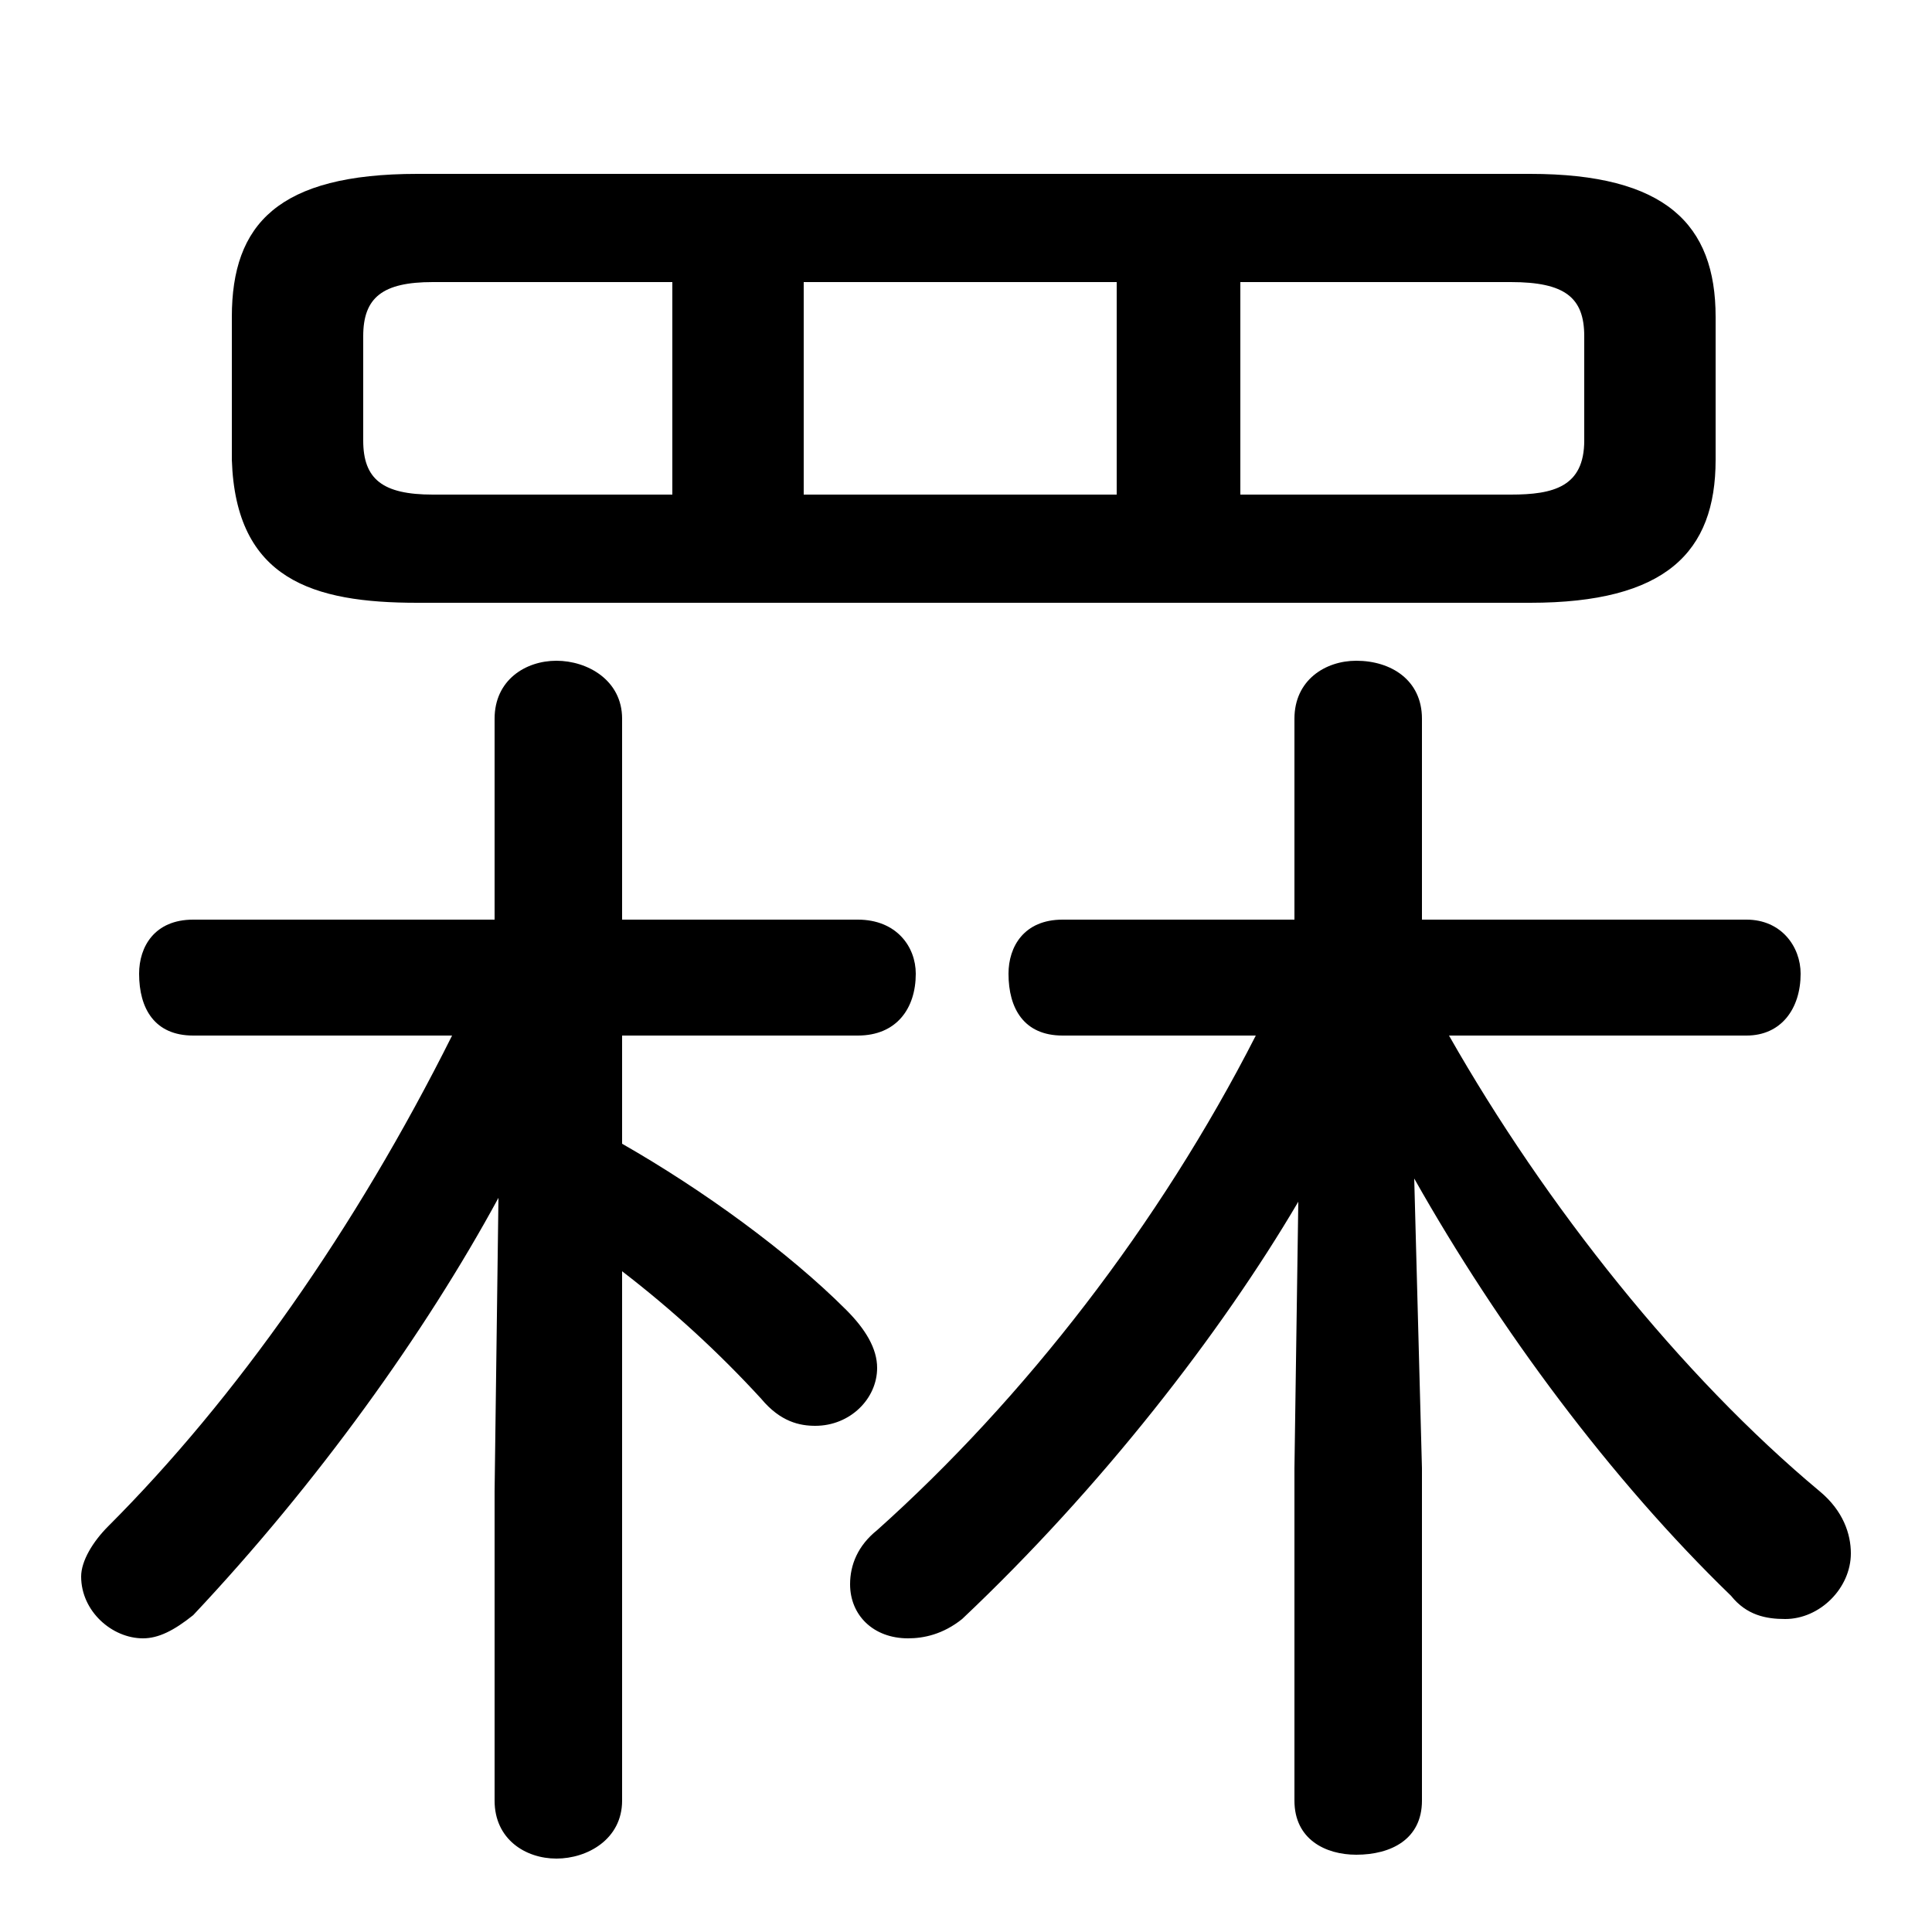 <svg xmlns="http://www.w3.org/2000/svg" viewBox="0 -44.0 50.0 50.0">
    <rect x="0" y="-44.0" width="50.0" height="50.0" fill="#808080" stroke="none"/>
    <g transform="scale(1, -1)">
        <!-- ボディの枠 -->
        <rect x="0" y="-6.0" width="50.0" height="50.0"
            stroke="white" fill="white"/>
        <!-- グリフ座標系の原点 -->
        <circle cx="0" cy="0" r="5" fill="white"/>
        <!-- グリフのアウトライン -->
        <g style="fill:black;stroke:#000000;stroke-width:0;stroke-linecap:round;stroke-linejoin:round;">
        <path d="M 32.5 17.2 C 30.0 12.3 26.5 7.8 22.7 4.4 C 22.2 4.0 22.0 3.5 22.0 3.0 C 22.0 2.2 22.6 1.6 23.5 1.6 C 23.9 1.6 24.4 1.7 24.9 2.1 C 28.5 5.5 31.6 9.5 33.6 12.9 L 33.5 6.0 L 33.5 -2.6 C 33.5 -3.6 34.3 -4.0 35.1 -4.0 C 36.0 -4.0 36.8 -3.6 36.8 -2.6 L 36.8 6.0 L 36.6 13.5 C 38.8 9.6 41.7 5.7 44.8 2.7 C 45.2 2.2 45.7 2.1 46.2 2.1 C 47.1 2.1 47.9 2.9 47.9 3.8 C 47.9 4.3 47.7 4.9 47.1 5.4 C 43.5 8.4 40.0 12.8 37.5 17.2 L 45.2 17.2 C 46.1 17.2 46.6 17.9 46.6 18.8 C 46.6 19.5 46.1 20.2 45.2 20.2 L 36.8 20.2 L 36.8 25.4 C 36.8 26.4 36.0 26.9 35.1 26.9 C 34.3 26.9 33.5 26.4 33.5 25.4 L 33.5 20.2 L 27.5 20.2 C 26.5 20.2 26.1 19.5 26.1 18.8 C 26.1 17.9 26.5 17.2 27.5 17.2 Z M 11.7 17.2 C 9.2 12.2 6.1 7.8 2.8 4.5 C 2.4 4.1 2.1 3.6 2.1 3.2 C 2.1 2.3 2.9 1.6 3.7 1.6 C 4.1 1.6 4.5 1.8 5.0 2.2 C 8.2 5.6 11.0 9.5 12.9 13.0 L 12.8 5.4 L 12.8 -2.6 C 12.8 -3.6 13.6 -4.1 14.4 -4.1 C 15.2 -4.1 16.1 -3.6 16.1 -2.6 L 16.1 11.1 C 17.4 10.1 18.6 9.0 19.7 7.8 C 20.2 7.2 20.7 7.1 21.1 7.1 C 22.0 7.1 22.7 7.8 22.7 8.6 C 22.7 9.1 22.4 9.6 21.9 10.1 C 20.4 11.6 18.2 13.2 16.1 14.4 L 16.1 17.2 L 22.2 17.2 C 23.2 17.2 23.7 17.9 23.7 18.8 C 23.7 19.5 23.2 20.2 22.2 20.2 L 16.1 20.2 L 16.1 25.4 C 16.1 26.4 15.2 26.9 14.4 26.9 C 13.6 26.9 12.8 26.4 12.8 25.4 L 12.8 20.2 L 5.0 20.2 C 4.0 20.2 3.6 19.5 3.6 18.8 C 3.6 17.9 4.0 17.2 5.0 17.2 Z M 39.6 28.4 C 43.1 28.4 44.4 29.7 44.4 32.1 L 44.4 35.8 C 44.4 38.2 43.1 39.5 39.6 39.5 L 10.8 39.5 C 7.2 39.5 6.0 38.2 6.0 35.8 L 6.0 32.1 C 6.1 29.0 8.1 28.4 10.8 28.4 Z M 32.1 31.2 L 32.1 36.7 L 39.1 36.7 C 40.5 36.7 41.0 36.3 41.0 35.3 L 41.0 32.6 C 41.0 31.4 40.2 31.2 39.1 31.2 Z M 28.9 36.7 L 28.9 31.2 L 20.8 31.2 L 20.8 36.7 Z M 17.4 36.7 L 17.4 31.2 L 11.2 31.2 C 9.9 31.2 9.4 31.6 9.4 32.6 L 9.4 35.3 C 9.4 36.3 9.9 36.7 11.2 36.7 Z"/>
    </g>
    </g>
</svg>
